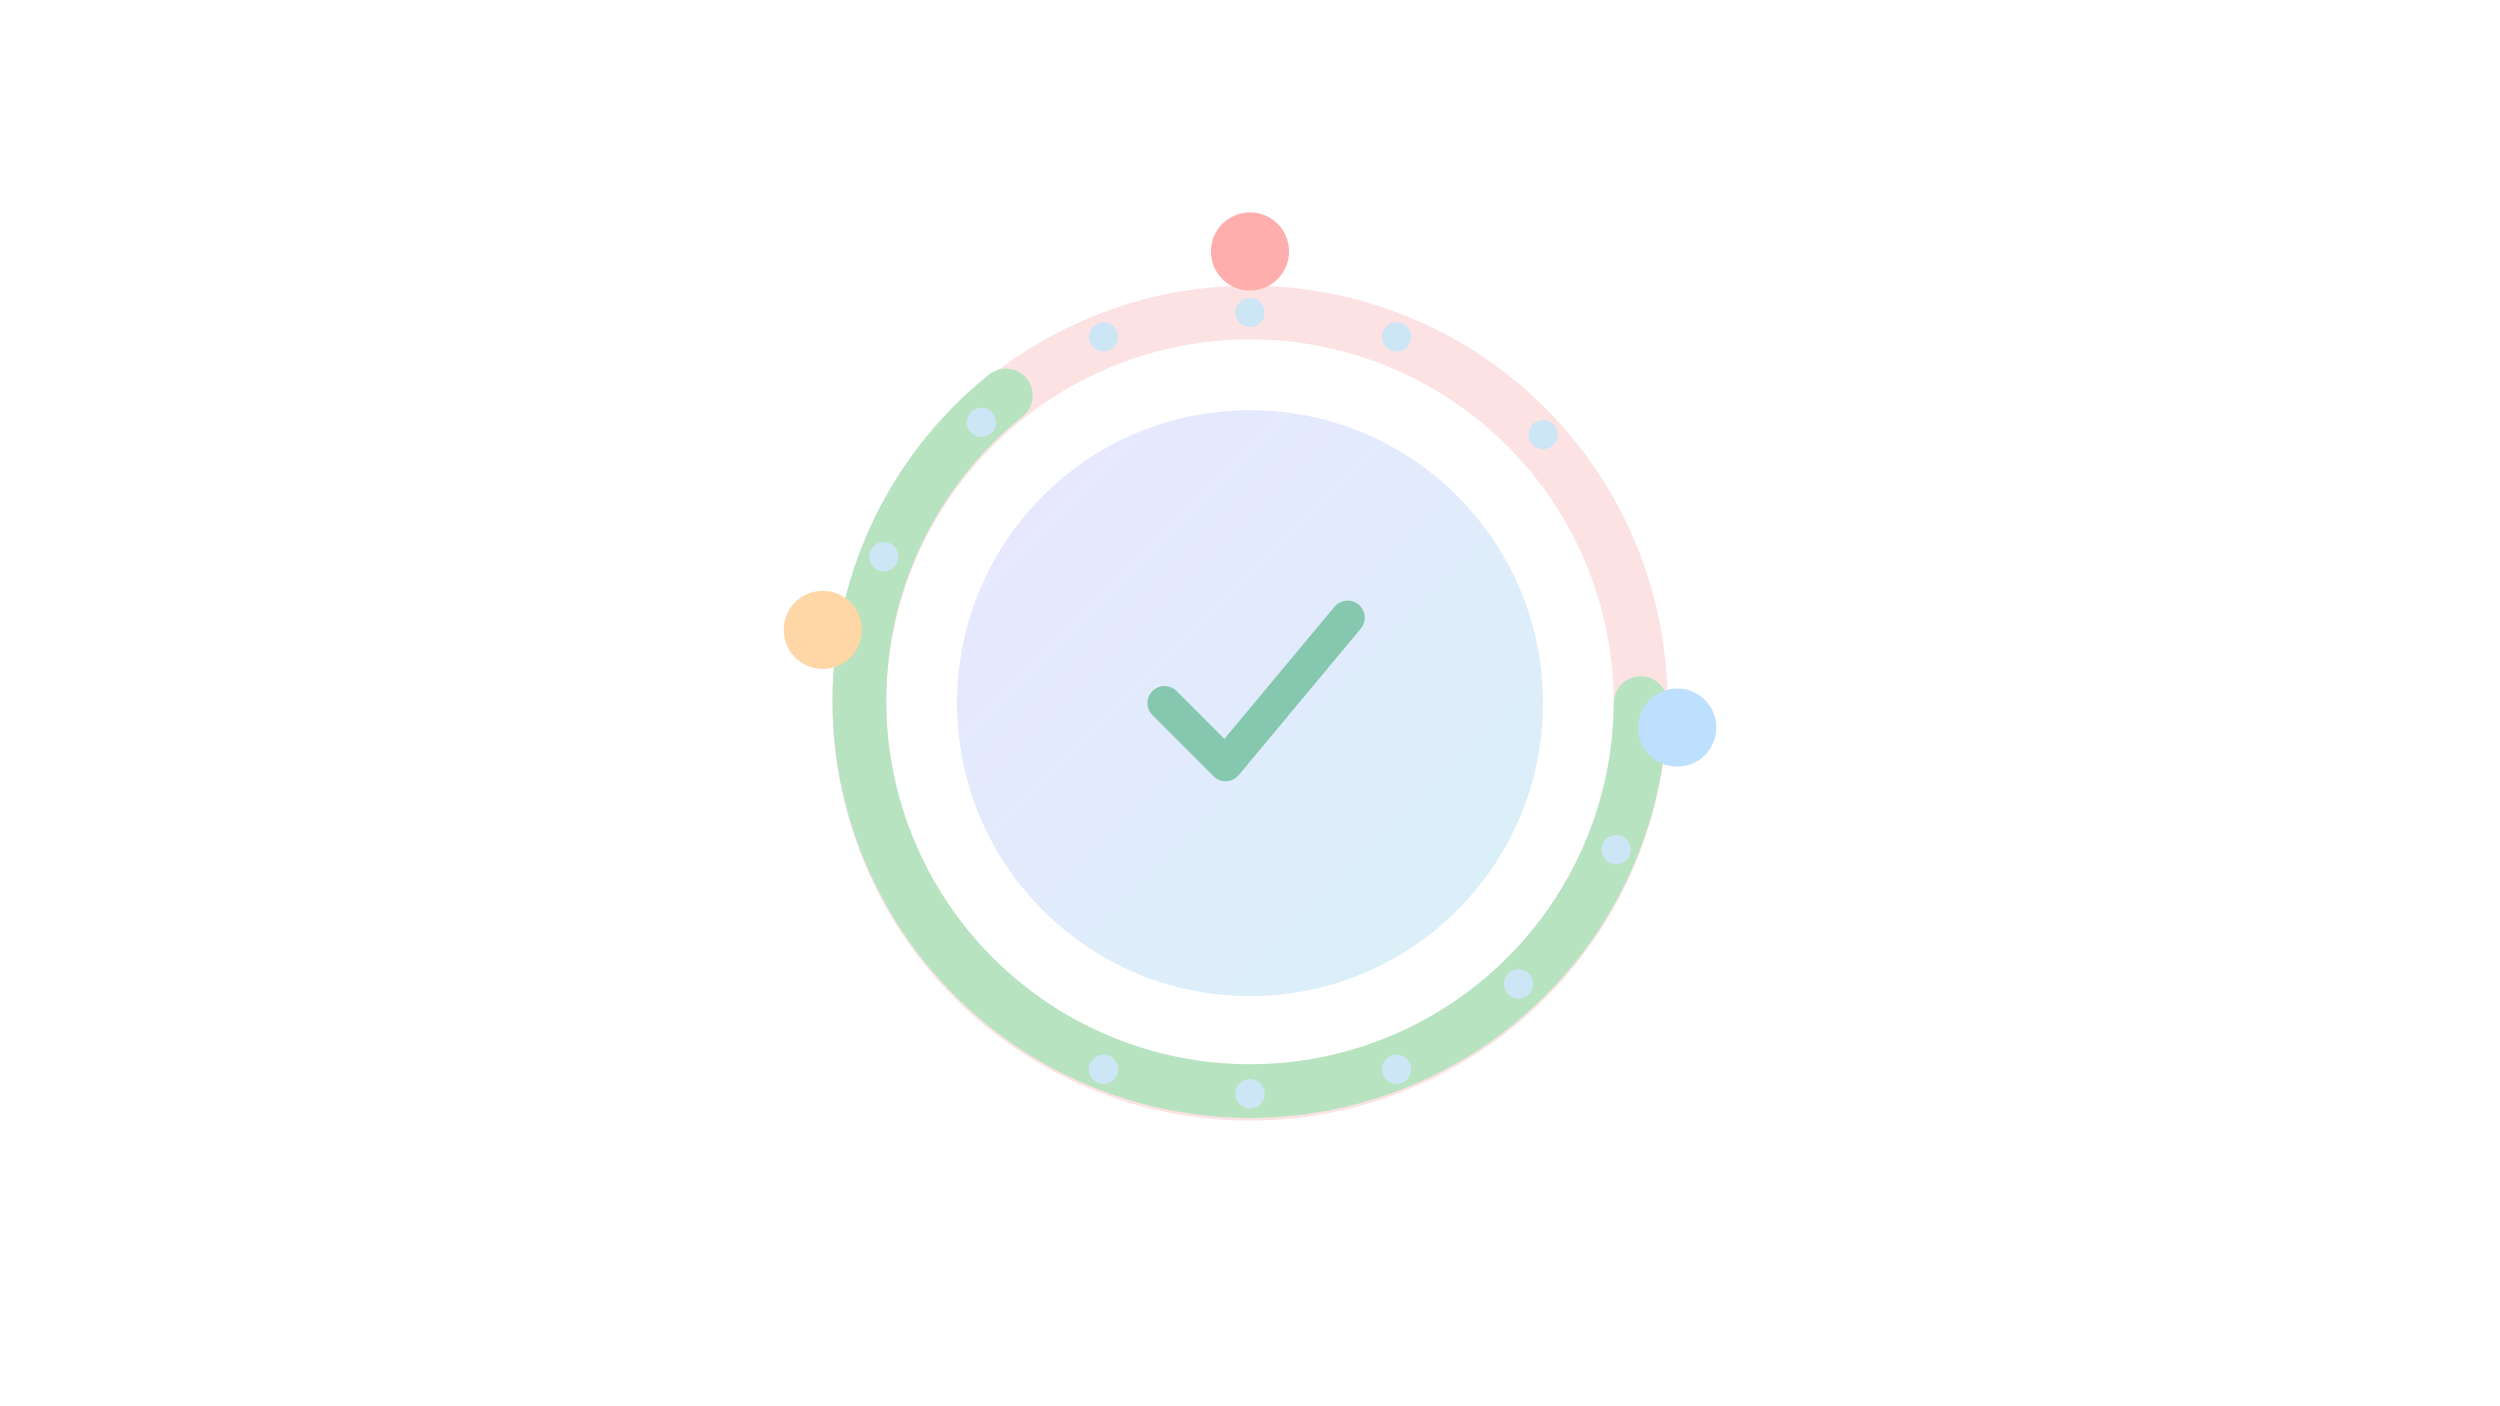 <?xml version="1.0" encoding="UTF-8" standalone="no"?>
<svg xmlns="http://www.w3.org/2000/svg" width="1024" height="576" viewBox="0 0 1024 576">
  <defs>
    <!-- Pastel palette -->
    <linearGradient id="gradTable" x1="0%" y1="0%" x2="100%" y2="100%">
      <stop offset="0%" stop-color="#EAE7FF" />
      <stop offset="100%" stop-color="#D7F0F7" />
    </linearGradient>
    <filter id="softShadow" x="-20%" y="-20%" width="140%" height="140%">
      <feDropShadow dx="0" dy="4" stdDeviation="10" flood-color="#B2B2B2" flood-opacity="0.25"/>
    </filter>
  </defs>

  <!-- Background -->
  <rect width="1024" height="576" fill="#FFFFFF" />

  <!-- Center group -->
  <g transform="translate(512,288)">
    <!-- Progress ring -->
    <circle r="160" fill="none" stroke="#FDE2E4" stroke-width="22" opacity="1"/>
    <path d="
      M 160 0
      A 160 160 0 1 1 -100 -126
    " fill="none" stroke="#B8E3C0" stroke-width="22" stroke-linecap="round"/>

    <!-- Table -->
    <circle r="120" fill="url(#gradTable)" filter="url(#softShadow)"/>

    <!-- Check mark -->
    <path d="M -35 0 L -10 25 L 40 -35" fill="none" stroke="#7CC5A7" stroke-width="14" stroke-linecap="round" stroke-linejoin="round" opacity="0.9"/>

    <!-- Guest nodes -->
    <circle cx="-175" cy="-30" r="16" fill="#FFD6A5"/>
    <circle cx="175" cy="10" r="16" fill="#BDE0FE"/>
    <circle cx="0" cy="-185" r="16" fill="#FFADAD"/>

    <!-- Reservation dots -->
    <g fill="#CDE6F5">
      <circle cx="120" cy="-110" r="6"/>
      <circle cx="60" cy="-150" r="6"/>
      <circle cx="0" cy="-160" r="6"/>
      <circle cx="-60" cy="-150" r="6"/>
      <circle cx="-110" cy="-115" r="6"/>
      <circle cx="-150" cy="-60" r="6"/>
      <circle cx="-160" cy="0" r="6" fill="#B8E3C0"/>
      <circle cx="-150" cy="60" r="6" fill="#B8E3C0"/>
      <circle cx="-120" cy="110" r="6" fill="#B8E3C0"/>
      <circle cx="-60" cy="150" r="6"/>
      <circle cx="0" cy="160" r="6"/>
      <circle cx="60" cy="150" r="6"/>
      <circle cx="110" cy="115" r="6"/>
      <circle cx="150" cy="60" r="6"/>
    </g>
  </g>
</svg>

